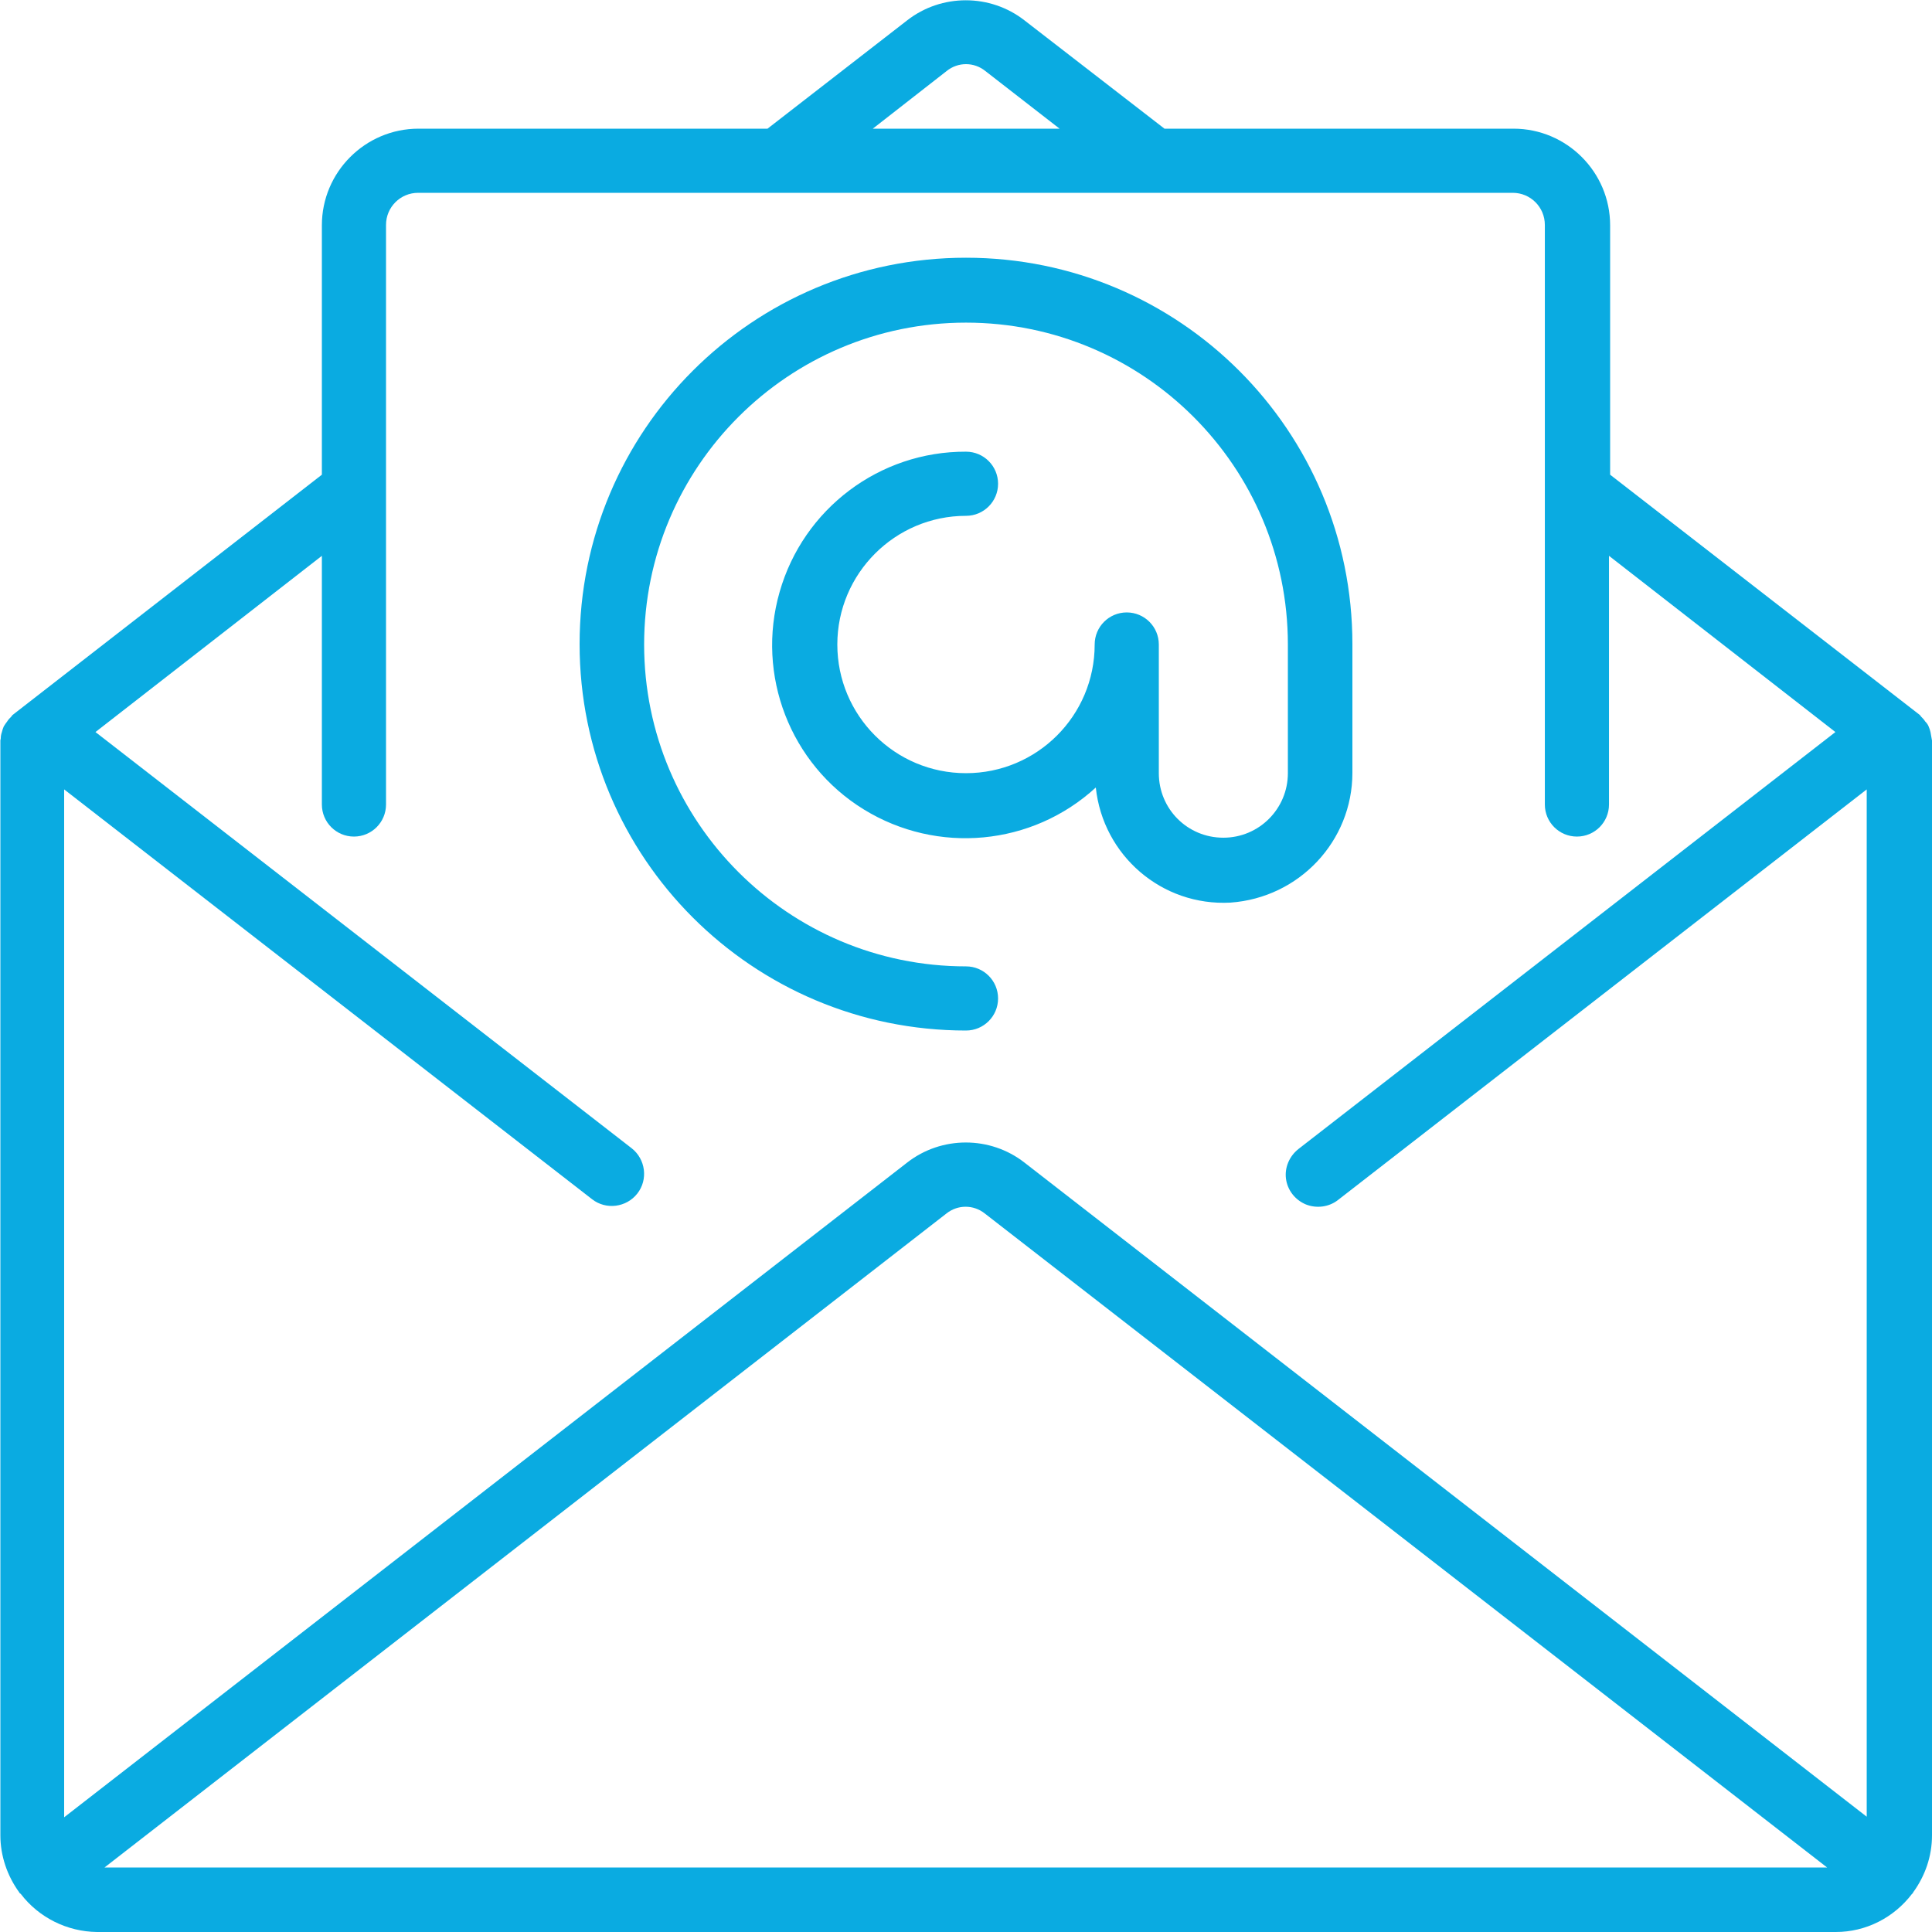 <svg xmlns="http://www.w3.org/2000/svg" viewBox="0 0 512 512" width="512" height="512"><style>.a{fill:#0aabe1;}</style><path d="M511.9 195.7c-0.1-0.6-0.2-1.2-0.3-1.7 -0.1-0.5-0.3-1-0.5-1.5 -0.2-0.5-0.5-0.9-0.9-1.3 -0.3-0.5-0.7-0.9-1.1-1.3 -0.1-0.1-0.2-0.3-0.3-0.4l-82.1-63.7V59.7c0-14.1-11.5-25.6-25.6-25.6h-92.5L271.5 5.4c-9.1-7.1-22-7.1-31.1 0l-37 28.7h-92.5c-14.1 0-25.6 11.5-25.6 25.6v66.1L3.3 189.5c-0.1 0.1-0.2 0.3-0.3 0.4 -0.4 0.4-0.8 0.8-1.1 1.3 -0.3 0.4-0.6 0.8-0.9 1.3 -0.2 0.5-0.4 1-0.5 1.5 -0.2 0.6-0.3 1.1-0.3 1.7 0 0.2-0.1 0.3-0.1 0.5V486.4c0 5.4 1.8 10.7 5 15.1 0.1 0.1 0.1 0.2 0.1 0.2 0.1 0.1 0.2 0.1 0.3 0.2 4.8 6.3 12.3 10 20.2 10.1h460.8c8 0 15.4-3.8 20.2-10.1 0.1-0.1 0.2-0.1 0.2-0.2 0.1-0.1 0.1-0.2 0.1-0.2 3.2-4.4 5-9.6 5-15.1V196.2C512 196.1 511.9 195.9 511.9 195.7zM250.9 18.8c3-2.4 7.2-2.4 10.2 0l19.7 15.3h-49.5L250.9 18.8zM27.7 494.9l223.1-173.3c3-2.4 7.2-2.4 10.2 0l223.2 173.3H27.7zM494.9 481.6L271.5 308.1c-9.1-7.1-22-7.1-31.1 0L17 481.6V209.2L156.9 317.8c3.7 2.9 9.1 2.2 12-1.5 2.9-3.7 2.2-9.1-1.5-12L25.3 194l60-46.7v65.9c0 4.7 3.8 8.5 8.5 8.5 4.7 0 8.5-3.8 8.5-8.5v-153.6c0-4.7 3.8-8.5 8.5-8.5h290.1c4.7 0 8.5 3.8 8.5 8.5v153.6c0 4.7 3.8 8.5 8.5 8.5s8.5-3.8 8.5-8.5v-65.9l60 46.7 -142.3 110.5c-2.4 1.9-3.7 4.9-3.3 7.9s2.4 5.6 5.3 6.8c2.8 1.1 6.1 0.7 8.5-1.2l140.1-108.8V481.6z" class="a"/><path d="M358.4 204.8v-34.1c0-56.6-45.8-102.4-102.4-102.4 -56.6 0-102.4 45.8-102.4 102.4s45.8 102.4 102.4 102.4c4.7 0 8.5-3.8 8.5-8.5s-3.8-8.5-8.5-8.5c-47.1 0-85.3-38.2-85.3-85.3s38.2-85.3 85.3-85.3 85.3 38.2 85.3 85.3v34.1c0 9.4-7.6 17.1-17.1 17.1s-17.1-7.6-17.1-17.1v-34.1c0-4.7-3.8-8.5-8.5-8.5s-8.5 3.8-8.5 8.5c0 18.9-15.3 34.1-34.1 34.1 -18.9 0-34.1-15.3-34.1-34.1s15.3-34.1 34.1-34.1c4.7 0 8.5-3.8 8.5-8.5s-3.8-8.5-8.5-8.5c-22.9-0.1-43.1 15.1-49.4 37.2 -6.3 22 2.8 45.6 22.3 57.6 19.5 12 44.6 9.7 61.5-5.8 1.9 18 17.5 31.5 35.7 30.5C344.3 237.9 358.4 222.9 358.4 204.8z" class="a"/></svg>
